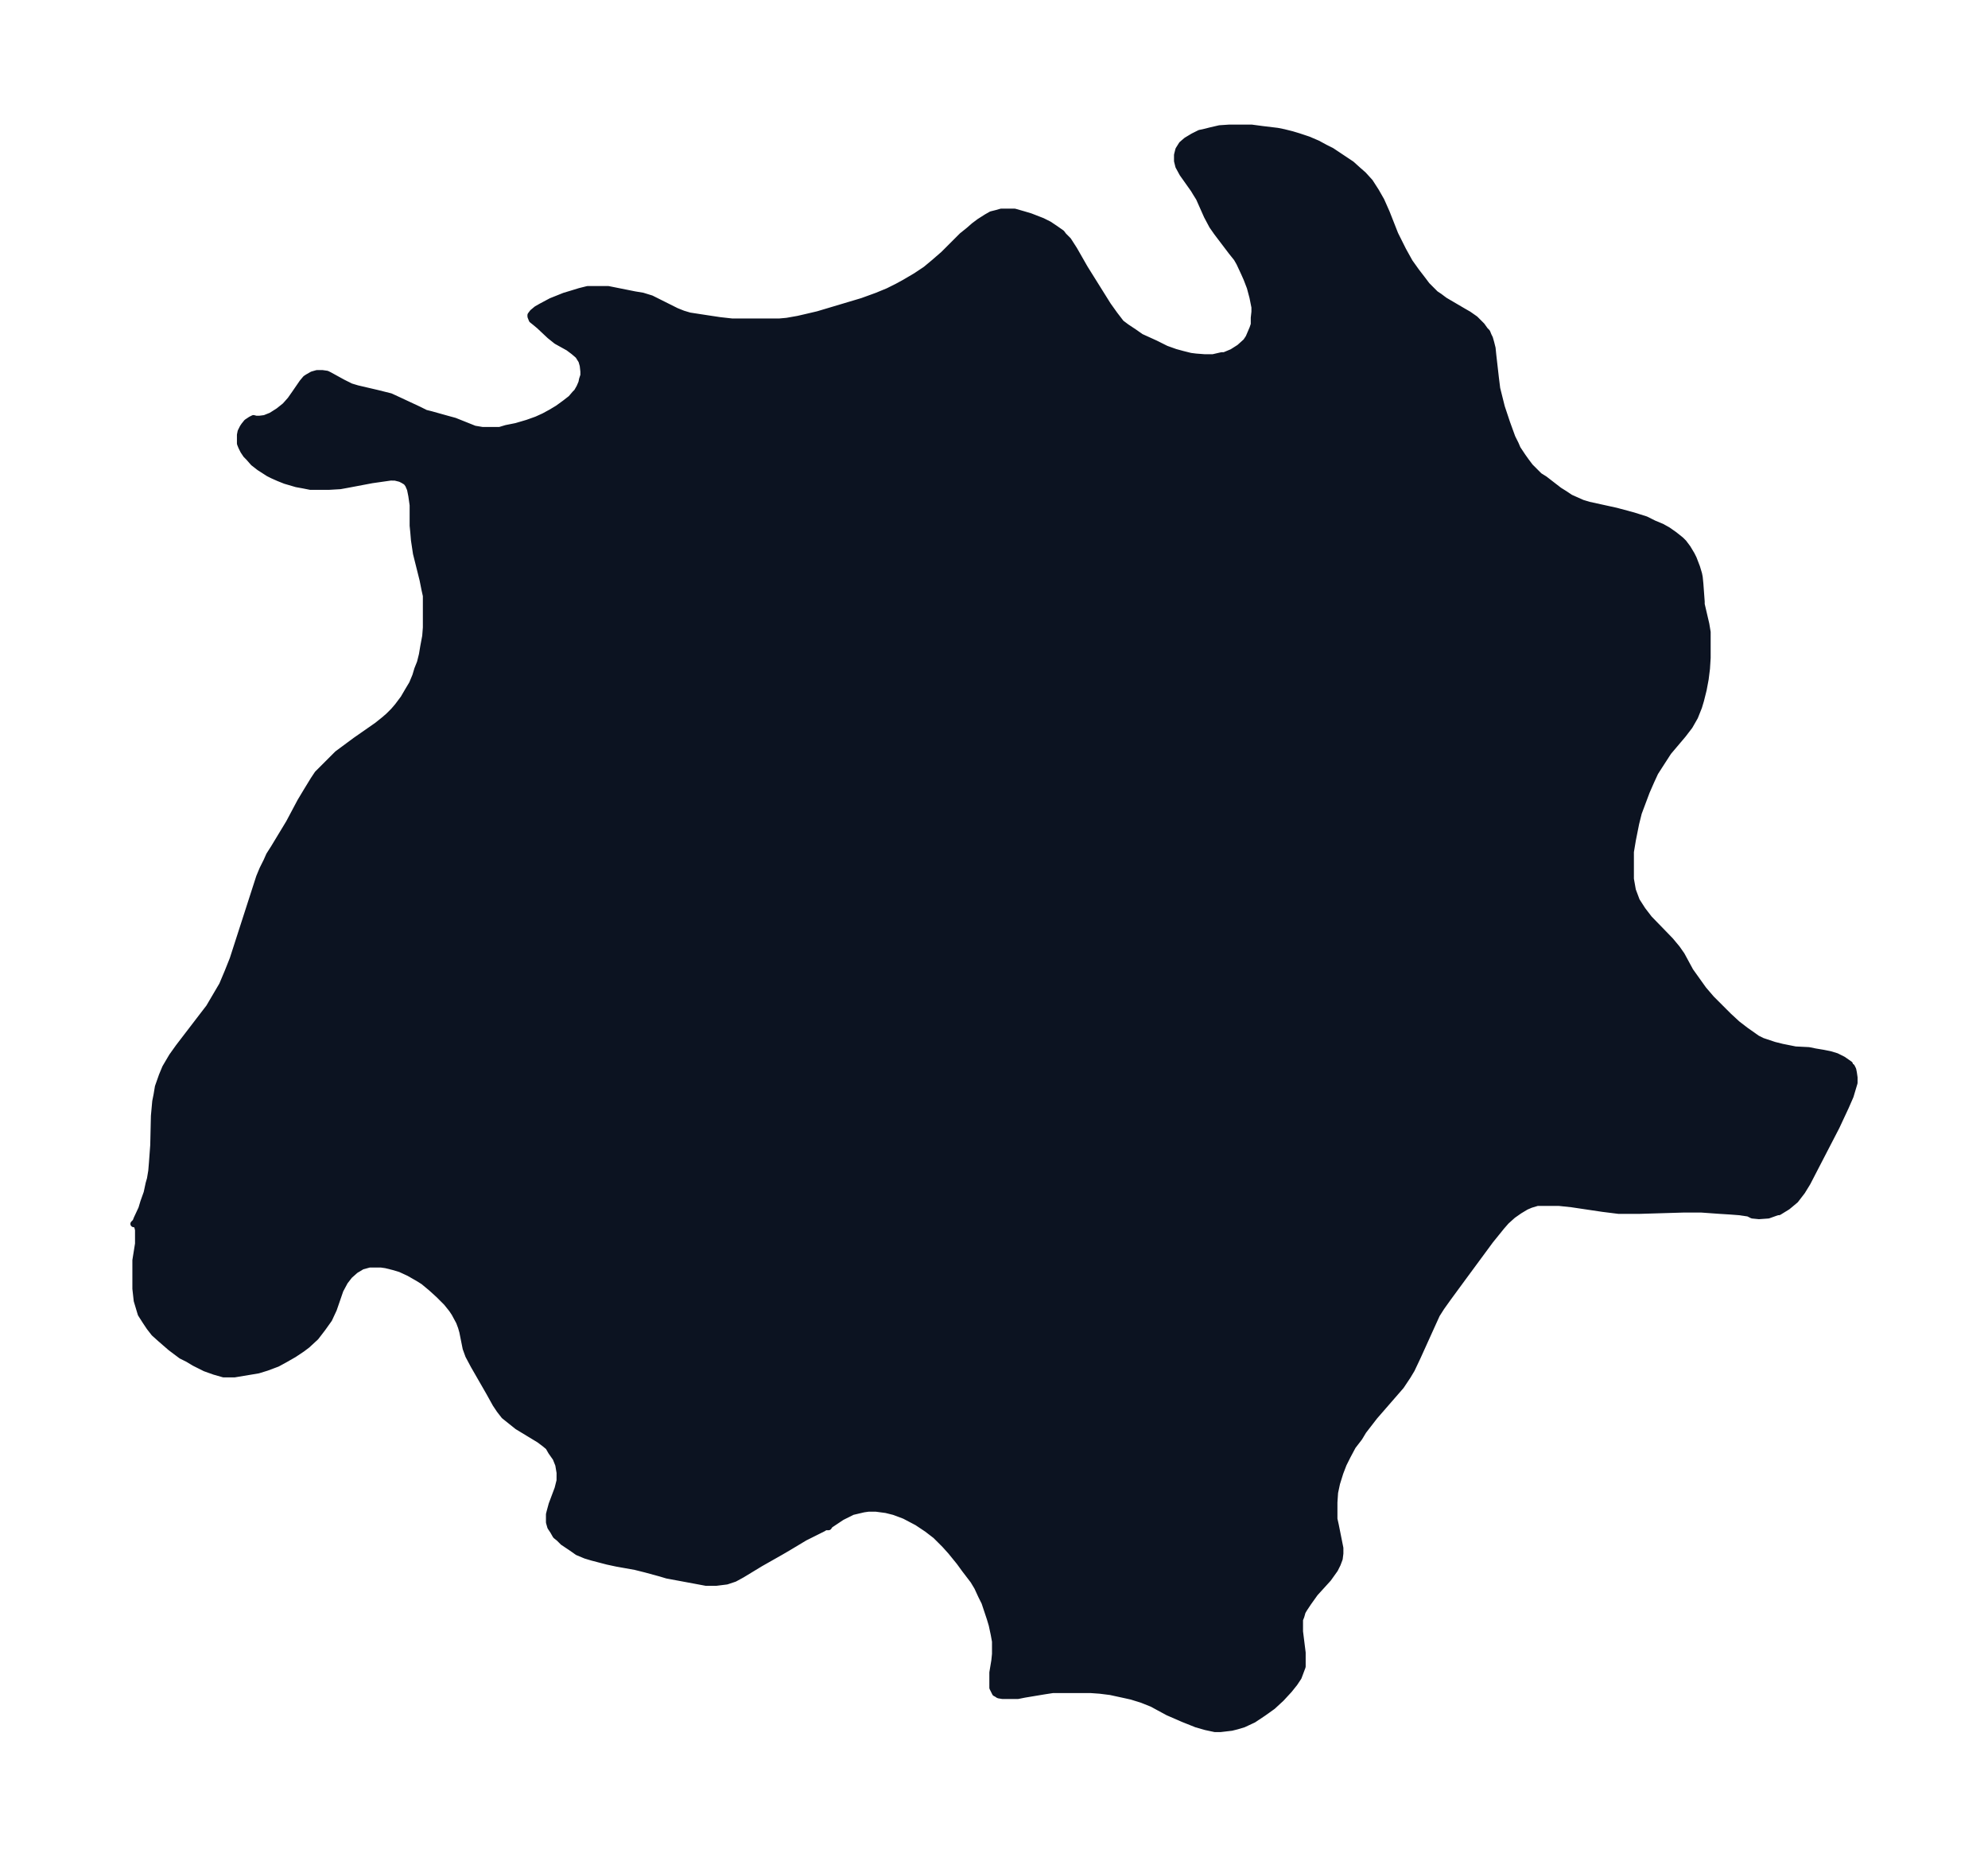 <svg xmlns="http://www.w3.org/2000/svg" xmlns:xlink="http://www.w3.org/1999/xlink" width="400.5" height="374" viewBox="0 0 300.4 280.5"><defs><style>*{stroke-linejoin:round;stroke-linecap:butt}</style></defs><g id="figure_1"><path id="patch_1" fill="none" d="M0 280.5h300.4V0H0z"/><g id="axes_1"><g id="PatchCollection_1"><defs><path id="m0456e9de2d" stroke="#0c1321" d="m190.5-261 2.5.3 1 .2 1.2.3 1 .3 1.5.5 1.4.6 1.1.6 1 .5 1.5 1 1.5 1 1 .9.8.7 1 1.1.9 1.4.8 1.4.8 1.8 1.3 3.3.5 1 .7 1.4 1 1.8 1 1.4 1 1.3.6.8.6.6.7.7.6.4.8.6 2.9 1.7.7.4 1 .7.5.5.5.5.5.7.3.3.2.5.2.4.2.7.2.8.1 1 .4 3.5.2 1.6.2.8.5 2 .8 2.4.8 2.2.5 1 .3.7.8 1.2.5.7.6.8.4.4 1 1 .8.5 2.2 1.7.8.5.9.6.9.4.9.4 1 .3 4.1.9 2.6.7 1.9.6 1.2.6 1.2.5.9.5 1 .7 1 .8.4.4.6.8.6 1 .3.6.5 1.3.3 1 .1.5.1 1 .2 2.7v.4l.7 3 .2 1.2v3.9l-.1 1.6-.2 1.6-.3 1.6-.4 1.6-.3 1-.6 1.5-.8 1.4-1 1.3-2.2 2.6-1.1 1.7-.9 1.4-.6 1.3-.7 1.6-.6 1.6-.6 1.6-.4 1.6-.5 2.5-.3 1.8v4.1l.3 1.7.6 1.6.9 1.4 1 1.3 3.2 3.3 1 1.2.7 1 1.3 2.4 1 1.4 1 1.4 1.2 1.4 1.3 1.3 1.3 1.3 1.3 1.2 1.3 1 1 .7.7.5.8.4.6.2 1.2.4 1.2.3 1 .2 1 .2 2 .1 1 .2 1.2.2 1 .2 1 .3 1 .5 1 .7v.2l.3.2.2.4.1.5.1.7v.8l-.3 1-.3 1-.7 1.6-1.4 3-4.4 8.5-.8 1.3-1 1.3-1.2 1-1.3.8h-.2l-1.4.5-1.4.1-1-.1-.6-.3-1.4-.2-1.3-.1-1.6-.1-2.8-.2h-2.7l-6.7.2h-3.1l-2.4-.3-4.7-.7-1.9-.2h-3.3l-1 .3-.7.3-1 .6-1 .7-1 .9-.7.8-1.7 2.1-4.2 5.7-2.2 3-1 1.4-.7 1.1-.5 1.1-2.4 5.3-.9 1.9-.6 1-.4.6-.6.9-4 4.6-1.7 2.2-.6 1-1 1.3-.8 1.5-.6 1.2-.5 1.3-.5 1.6-.3 1.4-.1 1.5v2.5l.2.9.4 2 .3 1.5v.8l-.1.8-.3.8-.4.8-.5.7-.5.7-2 2.2-1 1.4-.6.9-.3.5-.2.7-.2.5v1.8l.4 3.2v2.1l-.3.8-.3.8-.6.9-.8 1-1.2 1.3-1.3 1.2-1.4 1-1.5 1-1.5.7-1 .3-.8.2-1.7.2h-.8l-1.4-.3-1.4-.4-2-.8-2.3-1-2.4-1.3-1.5-.6-1.6-.5-.9-.2-2.3-.5-1.6-.2-1.4-.1h-5.7l-1.3.2-3 .5-1 .2h-2.3l-.6-.1-.3-.2-.2-.1-.2-.4-.2-.4v-2.3l.3-1.8.1-1v-1.9l-.2-1.1-.3-1.4-.3-1-.5-1.5-.3-.9-.5-1-.6-1.3-.6-1-1.3-1.7-.8-1.1-1.3-1.6-.9-1-1.4-1.4-1.3-1-1.5-1-1.9-1-1.6-.6-1.2-.3-1.5-.2h-1.2l-.7.1-1.7.4-1.6.8-1.2.8-.6.4-.2.3h-.5l-.3.2-1.6.8-1.2.6-2.5 1.5-1.2.7-3 1.7-2.8 1.7-1.1.6-1.2.4-1.6.2h-1.5l-1.6-.3-4.3-.8-1-.3-2.2-.6-1.6-.4-2.8-.5-1.4-.3-2.3-.6-1-.3-1.2-.5-1-.7-1.2-.8-.6-.6-.5-.4-.4-.7-.4-.6-.2-.7v-1.2l.1-.4.3-1.1.9-2.4.3-1.2V-58l-.2-1.2-.4-1-.7-1-.4-.7-.6-.5-.8-.6-3.3-2-1-.8-1-.8-.7-.9-.6-.9-1-1.8-2.3-4-.8-1.5-.4-1.1-.5-2.5-.2-.7-.3-.8-.7-1.3-.4-.6-.8-1-1.2-1.2-1.1-1-1.2-1-.8-.5-1.4-.8-1.3-.6-1-.3-1.2-.3-.7-.1h-1.8l-1.1.3-1 .6-.9.8-.7.9-.7 1.3-1 2.9-.7 1.5-1 1.4-1 1.3-1.3 1.2-.8.6-1.2.8-1.4.8-1.1.6-1.6.6-1.3.4-1.2.2-1.2.2-1.2.2h-1.6l-1.4-.4-1.4-.5-1.6-.8-1-.6-1-.5-1.6-1.2-1.5-1.3-1-.9-.7-.9-.6-.9-.7-1.1-.3-1-.3-1-.2-1.8v-4.3l.4-2.5v-2.1l-.2-.8-.5-.1.3-.3.2-.5.7-1.5.3-1 .5-1.4.3-1.4.2-.7.2-1.2.1-1.2.2-2.7.1-4.4.2-2.2.2-1 .2-1.2.6-1.7.5-1.2 1-1.7 1-1.4 3.6-4.7 1-1.3 1-1.7 1-1.7.8-1.9.8-2 4-12.4.5-1.2.6-1.2.4-.9.7-1.1 2.3-3.8 1.7-3.2.9-1.5 1.1-1.8.6-.9 1-1 1-1 1-1 2.7-2 3.3-2.3 1-.8.7-.6.8-.8.6-.7.9-1.2.7-1.2.6-1 .5-1.2.3-1 .4-1 .3-1.2.2-1.2.3-1.6.1-1.3v-4.8l-.2-.9-.3-1.5-1-4-.3-2-.1-1.2-.1-1v-3.1l-.2-1.4-.2-1-.3-.7-.3-.4-.5-.3-.4-.2-.8-.2H59l-2.8.4-3.7.7-1.1.2-1.7.1h-2.8l-1-.2-1.1-.2-1.7-.5-1-.4-.9-.4-.6-.3-1.4-.9-.9-.7-.7-.8-.4-.4-.4-.6-.3-.6-.2-.5v-1.3l.1-.5.3-.6.2-.3.4-.5.6-.4.4-.2.4.1h.5l.8-.1 1-.4 1.1-.7 1-.8.8-.9.7-1 1.1-1.6.5-.6.3-.2.7-.4.7-.2h.8l.7.1.4.2 2 1.1 1.2.6 1 .3 3 .7 2 .5 1.3.6 3 1.4 1 .5.8.2 2.5.7 1.1.3 2 .8 1 .4 1.2.2h2.6l1-.3 1.5-.3 1.7-.5 1.4-.5 1.1-.5 1.1-.6 1-.6 1.1-.8.9-.7.6-.7.3-.3.4-.7.3-.7.1-.5.2-.6v-.6l-.1-.9-.2-.7-.5-.8-.7-.6-.8-.6-1.8-1-1-.8-1.6-1.5-.6-.5-.5-.4-.2-.5v-.2l.3-.4.6-.5.7-.4 1.5-.8 2-.8 1-.3 1.3-.4 1.2-.3h3.1l2 .4 2 .4 1.2.2 1.3.4 1.4.7 2.4 1.2 1 .4 1 .3 2.6.4 2 .3 1.8.2h7.2l1.1-.1 1.7-.3 1.3-.3 1.7-.4 6.7-2 2.2-.8 1.7-.7 1.4-.7 1.1-.6 1.7-1 1.5-1 1.2-1 1.5-1.3 2.8-2.8 1-.8.8-.7.8-.6 1.1-.7.7-.4.8-.2.7-.2h2l1.4.4 1 .3 1.8.7 1 .5.9.6 1 .7.3.4.7.7.9 1.4 1.6 2.8 3.5 5.6 1 1.4 1 1.3.8.6 1.2.8 1 .7 2.2 1 1.6.8 1.4.5 1.1.3 1.2.3.8.1 1.3.1h1.3l1.3-.3h.4l1.2-.5 1.1-.7 1-.9.4-.6.3-.7.3-.7.2-.6v-1l.1-.9v-.7l-.3-1.5-.4-1.5-.5-1.3-.4-.9-.7-1.5-.4-.7-.8-1-2.2-2.9-.7-1-.8-1.5-1.2-2.7-.5-.8-.3-.5-1.7-2.4-.6-1.1-.2-.8v-.9l.2-.8.5-.8.7-.6 1-.6 1-.5.5-.1 1.2-.3 1.3-.3 1.5-.1h3.3l1.5.2"/></defs><g clip-path="url(#p056ba01eed)"><use xlink:href="#m0456e9de2d" y="280.5" fill="#0c1321" stroke="#0c1321"/></g></g></g></g><defs><clipPath id="p056ba01eed"><path d="M7.2 7.2h286v266.1H7.2z"/></clipPath></defs></svg>